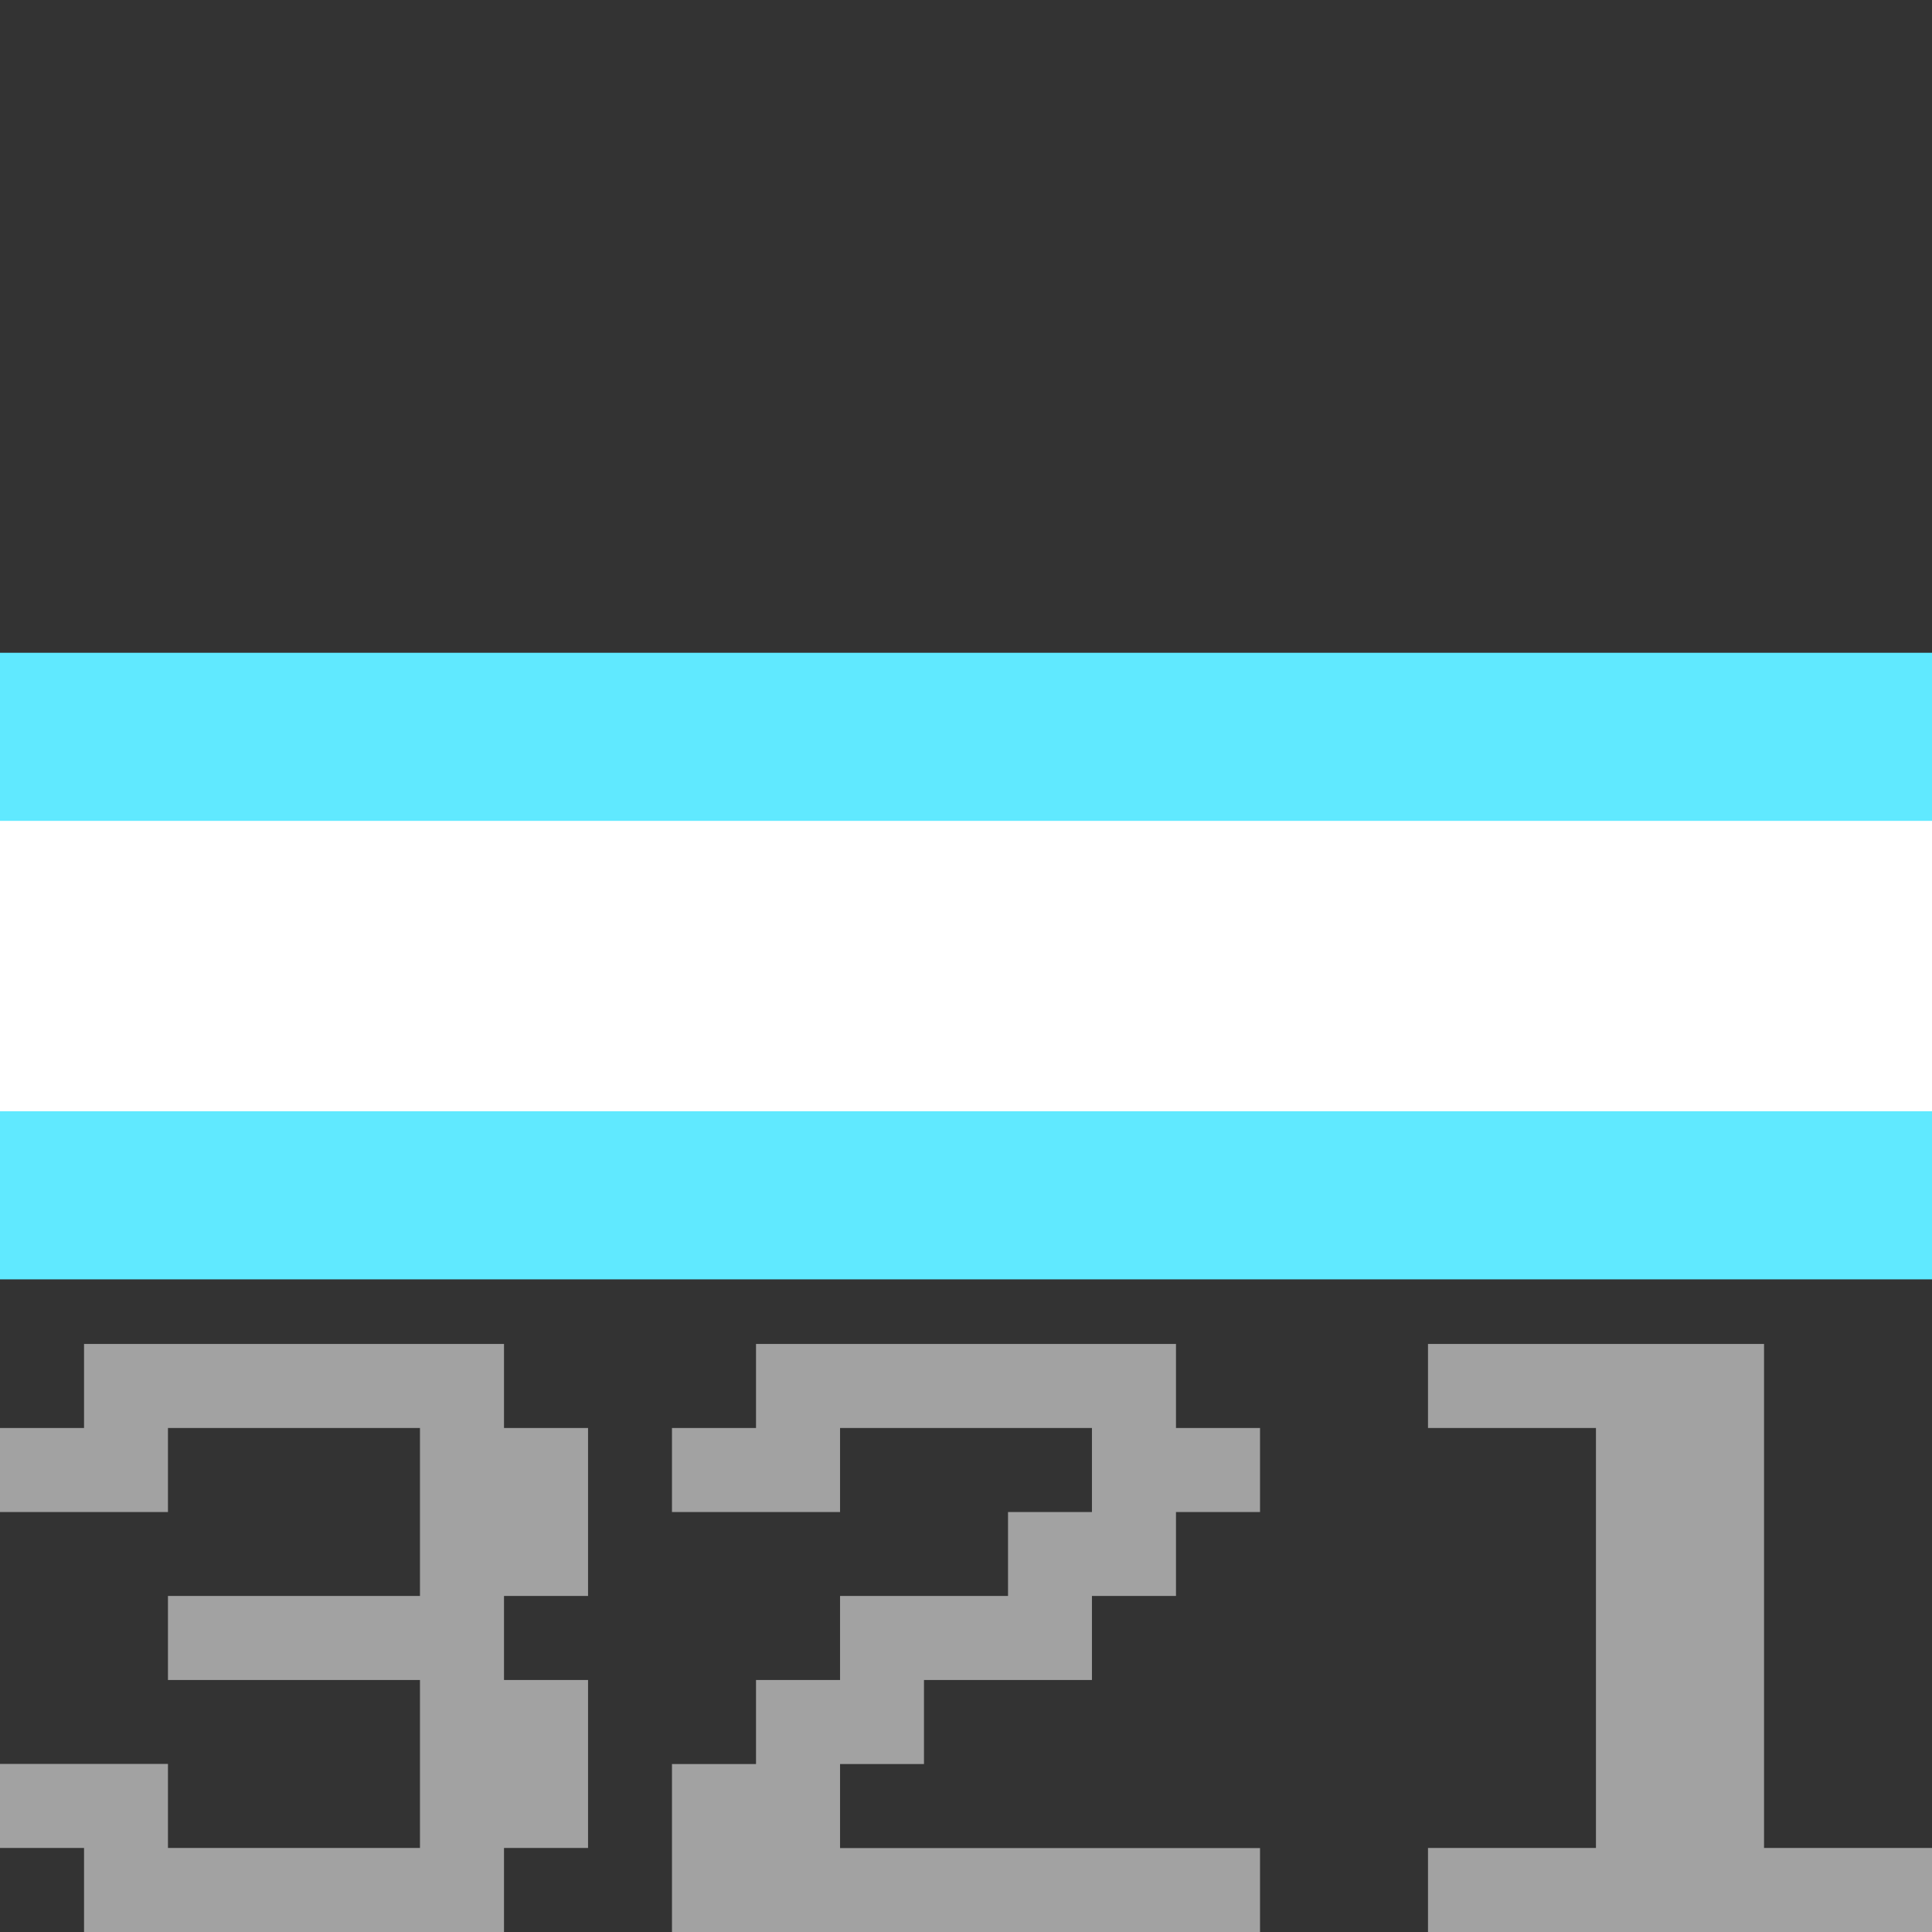 <?xml version="1.0" encoding="UTF-8" standalone="no"?>
<!-- Created with Inkscape (http://www.inkscape.org/) -->

<svg
   width="16"
   height="16"
   viewBox="0 0 16 16"
   version="1.1"
   id="svg848"
   inkscape:version="1.2.2 (732a01da63, 2022-12-09)"
   sodipodi:docname="Lives.svg"
   xml:space="preserve"
   xmlns:inkscape="http://www.inkscape.org/namespaces/inkscape"
   xmlns:sodipodi="http://sodipodi.sourceforge.net/DTD/sodipodi-0.dtd"
   xmlns="http://www.w3.org/2000/svg"
   xmlns:svg="http://www.w3.org/2000/svg"
   xmlns:rdf="http://www.w3.org/1999/02/22-rdf-syntax-ns#"
   xmlns:cc="http://creativecommons.org/ns#"
   xmlns:dc="http://purl.org/dc/elements/1.1/"><rect x="0" y="0" width="16" height="16" fill="#333333" stroke="none"/><title
     id="title5848">Lives</title><sodipodi:namedview
     id="namedview850"
     pagecolor="#ffffff"
     bordercolor="#000000"
     borderopacity="0.25"
     inkscape:showpageshadow="2"
     inkscape:pageopacity="0.0"
     inkscape:pagecheckerboard="0"
     inkscape:deskcolor="#d1d1d1"
     inkscape:document-units="mm"
     showgrid="false"
     inkscape:zoom="5.6568545"
     inkscape:cx="24.306795"
     inkscape:cy="22.804193"
     inkscape:window-width="1920"
     inkscape:window-height="1009"
     inkscape:window-x="-8"
     inkscape:window-y="-8"
     inkscape:window-maximized="1"
     inkscape:current-layer="layer1" /><defs
     id="defs845" /><g
     inkscape:label="Слой 1"
     inkscape:groupmode="layer"
     id="layer1"><rect
       style="fill:#60e9ff;fill-opacity:1;stroke-width:1.248;stroke-dashoffset:28.777;paint-order:markers fill stroke"
       id="rect4770"
       width="16"
       height="5.189"
       x="-7.1525574e-07"
       y="5.406" /><rect
       style="fill:#ffffff;fill-opacity:1;stroke-width:2.78;stroke-dashoffset:28.777;paint-order:markers fill stroke"
       id="rect7497"
       width="16"
       height="2.405"
       x="-8.3266727e-16"
       y="6.798" /><g
       aria-label="321"
       id="text373"
       style="font-size:5.565px;font-family:'Public Pixel';-inkscape-font-specification:'Public Pixel, Normal';fill:#a2a2a2;stroke-width:2.859;stroke-dashoffset:28.777;paint-order:markers stroke fill"><path
         d="M 0.696,15.304 H 0 v -0.696 h 1.391 v 0.696 H 3.478 V 13.913 H 1.391 V 13.217 H 3.478 V 11.826 H 1.391 v 0.696 H 0 V 11.826 H 0.696 V 11.13 H 4.174 v 0.696 H 4.87 V 13.217 H 4.174 v 0.696 h 0.696 v 1.391 H 4.174 V 16 H 0.696 Z"
         id="path429" /><path
         d="M 5.565,16 V 14.609 H 6.261 V 13.913 H 6.957 V 13.217 h 1.391 V 12.522 H 9.043 V 11.826 H 6.957 v 0.696 H 5.565 v -0.696 h 0.696 v -0.696 h 3.478 v 0.696 h 0.696 v 0.696 H 9.739 V 13.217 H 9.043 v 0.696 h -1.391 v 0.696 H 6.957 v 0.696 H 10.435 V 16 Z"
         id="path431" /><path
         d="m 11.826,16 v -0.696 h 1.391 v -3.478 h -1.391 v -0.696 h 2.783 v 4.174 h 1.391 V 16 Z"
         id="path433" /></g></g></svg>
